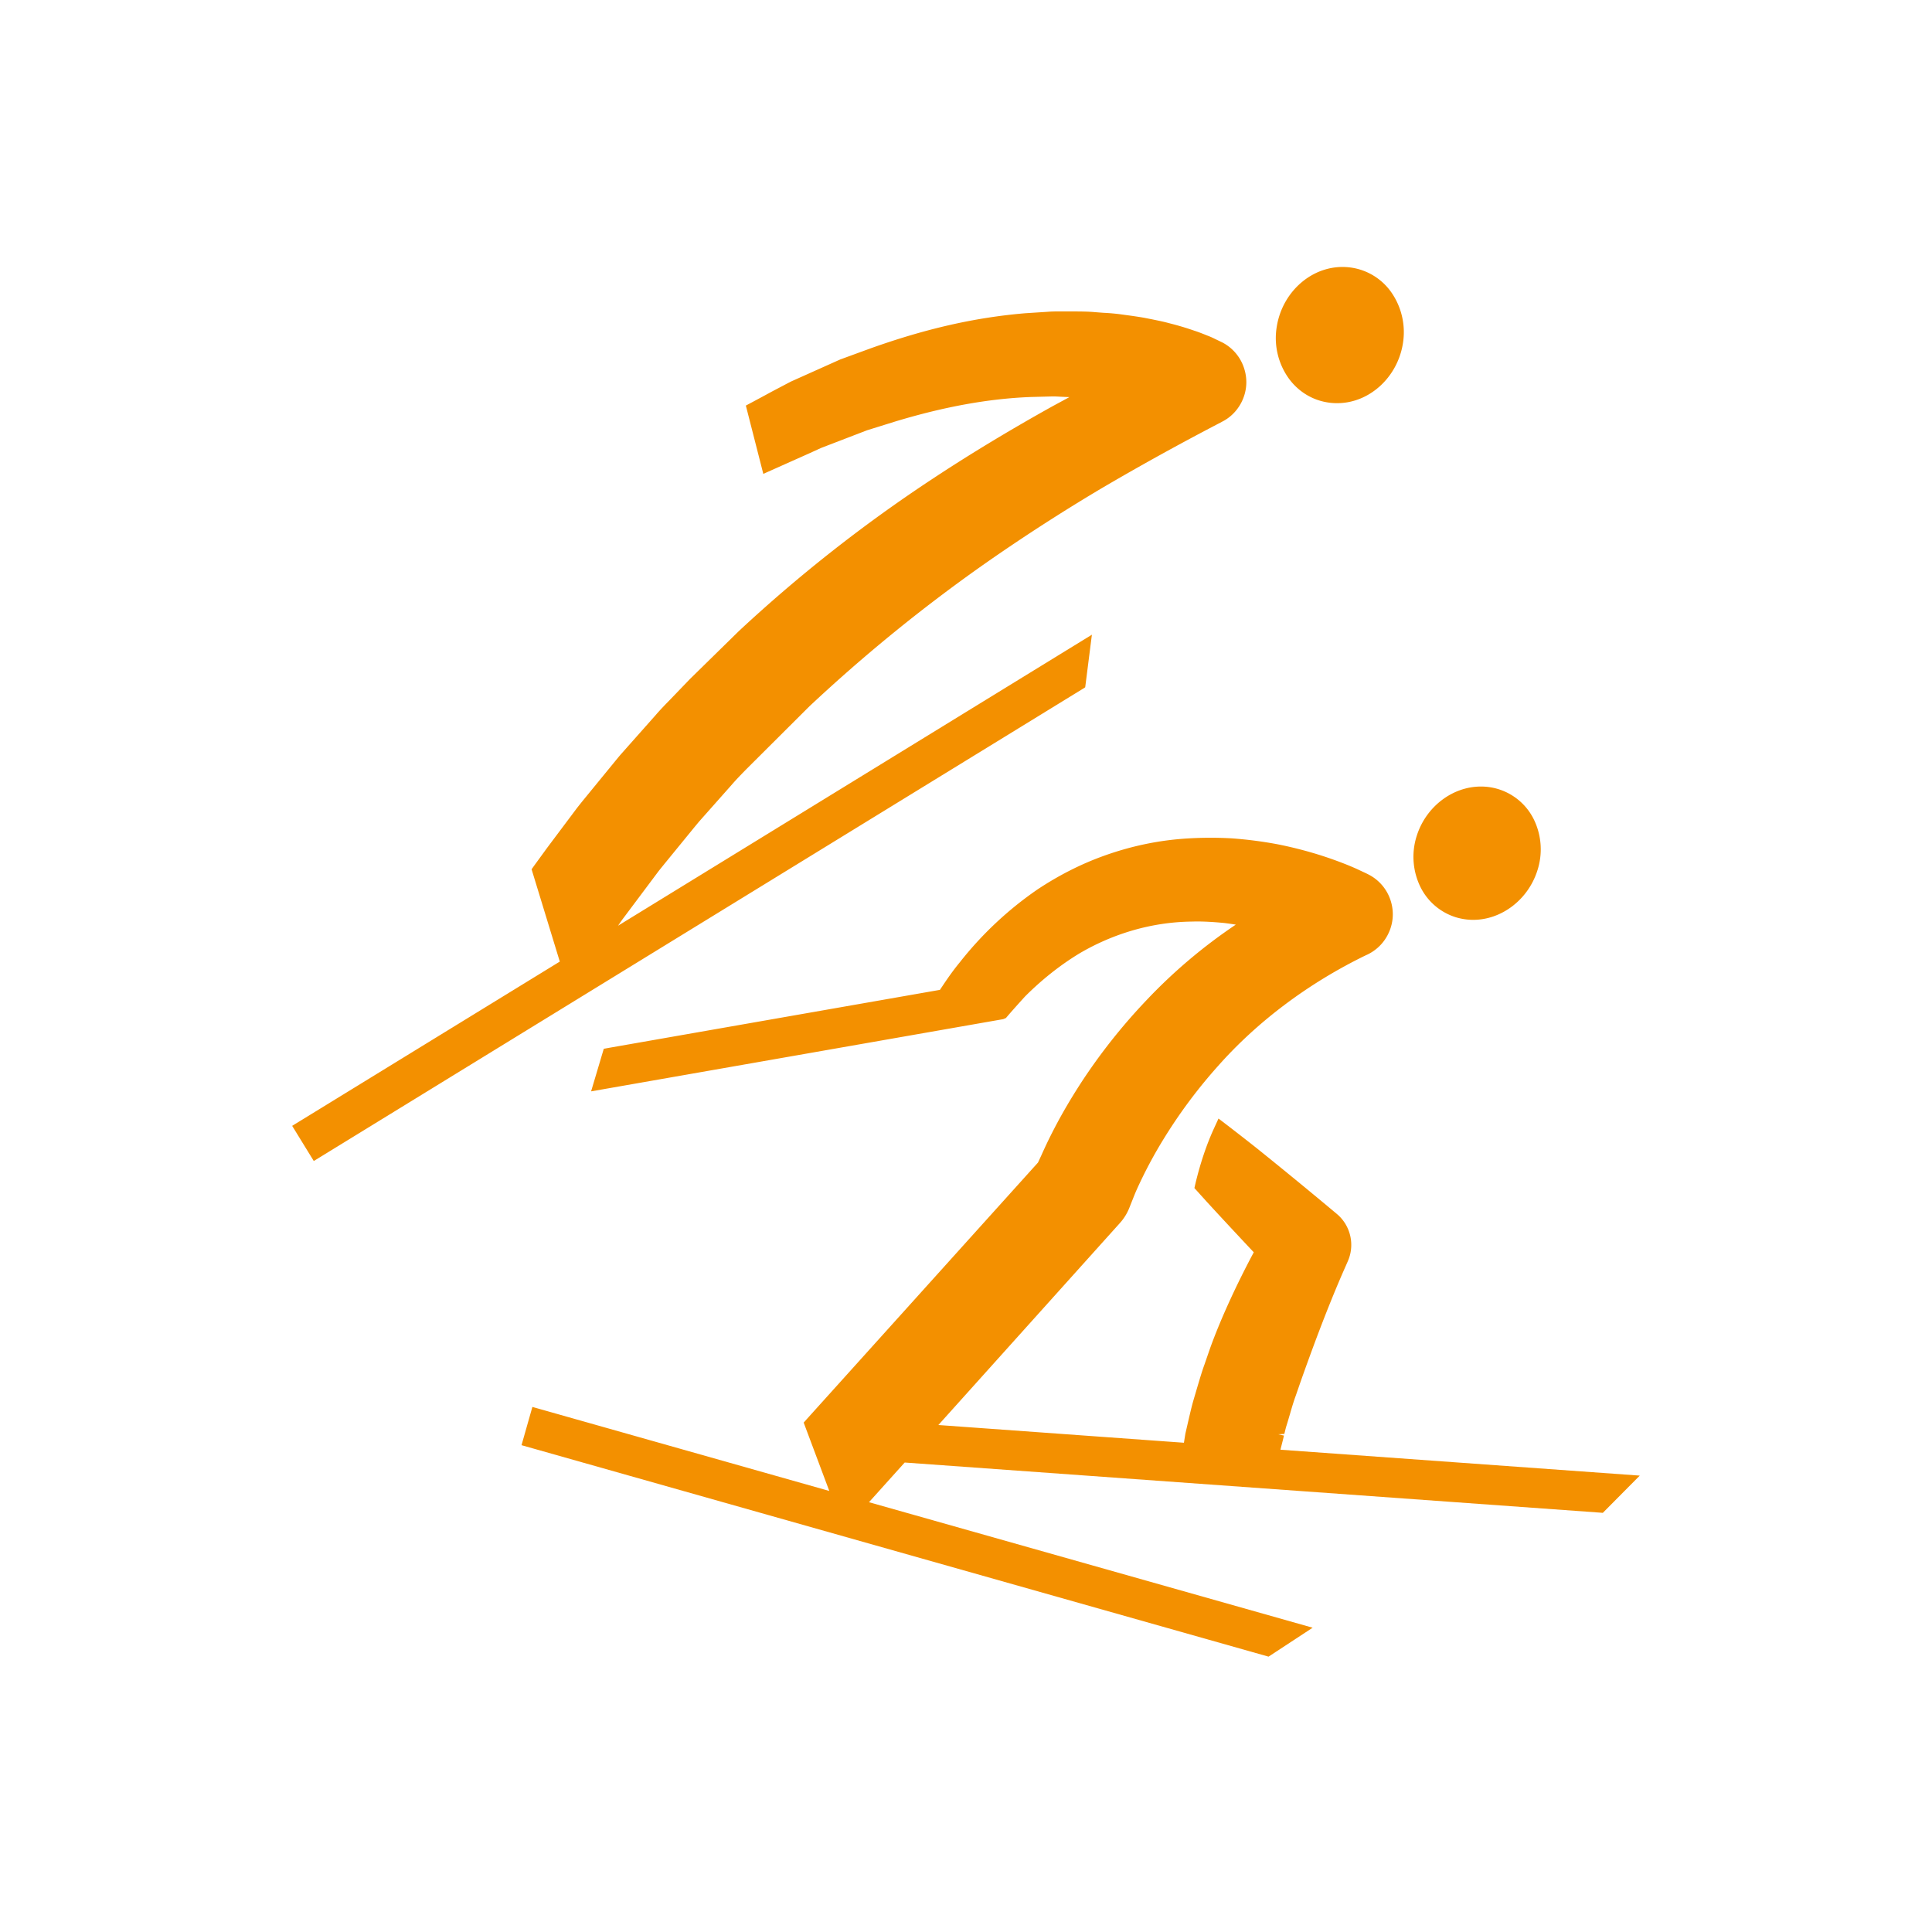 <svg xmlns="http://www.w3.org/2000/svg" width="80" height="80" viewBox="0 0 80 80">
    <g fill="#F39000" fill-rule="evenodd">
        <path d="M53.023 60.03a.477.477 0 0 1 .006-.035l.073-.289c.021-.08.04-.158.063-.262l-.235-.053.252-.015c.023-.095.046-.193.071-.286.047-.146.088-.286.128-.423l.024-.08c.088-.31.17-.58.256-.813l.203-.587c.34-.956 1.05-2.947 1.867-4.781l.08-.183a1.674 1.674 0 0 0-.456-1.957 217.443 217.443 0 0 0-3.307-2.714c-.323-.257-.91-.714-1.234-.962l-.358-.274-.188.41c-.304.66-.569 1.449-.768 2.284l-.042.185.516.572c.548.597 1.217 1.317 1.942 2.088-.739 1.379-1.398 2.828-1.814 3.989l-.227.657c-.102.278-.205.627-.314.996l-.156.53c-.06.213-.117.456-.178.717l-.143.62-.06.377-10.168-.734 7.517-8.364a2.1 2.1 0 0 0 .404-.664l.193-.485c.027-.066.055-.134.088-.209a18.545 18.545 0 0 1 1.176-2.204 20.986 20.986 0 0 1 2.191-2.928c1.632-1.848 3.75-3.44 6.127-4.595l.084-.038c.354-.176.638-.45.82-.797.231-.435.28-.936.135-1.408a1.837 1.837 0 0 0-.9-1.091 3.808 3.808 0 0 0-.228-.111l-.296-.139c-.153-.068-.31-.134-.464-.195a16.36 16.36 0 0 0-.936-.336 16.562 16.562 0 0 0-1.88-.486A17.04 17.04 0 0 0 51 34.714a15.646 15.646 0 0 0-1.848.006c-1.157.071-2.307.31-3.424.711-.948.338-1.875.807-2.759 1.393a14.653 14.653 0 0 0-3.219 3.015c-.28.34-.477.627-.622.839l-.208.31-13.699 2.4-.22.04-.525 1.763 17.064-2.99.113-.047.057-.067c.273-.32.733-.824.739-.83.69-.69 1.44-1.285 2.223-1.763.993-.59 2.605-1.3 4.644-1.333l.216-.005c.36 0 .743.022 1.17.064.155.02.312.041.47.067a21.81 21.81 0 0 0-3.702 3.133 24.013 24.013 0 0 0-2.727 3.448c-.412.64-.756 1.227-1.05 1.79-.144.275-.293.57-.449.91-.048.1-.092.201-.132.29l-.13.28-9.558 10.606-.145.163 1.06 2.83-12.294-3.479-.45 1.584 30.933 8.756 1.826-1.198-18.371-5.197 1.478-1.643 28.8 2.075.108.009 1.53-1.542M60.314 37.991c.224.064.455.098.686.098 1.18 0 2.272-.837 2.656-2.032a2.824 2.824 0 0 0-.128-2.095 2.435 2.435 0 0 0-2.207-1.393c-1.178 0-2.27.834-2.653 2.029a2.837 2.837 0 0 0 .176 2.183 2.445 2.445 0 0 0 1.47 1.21M55.04 16.673c.11.016.221.021.332.021 1.326 0 2.496-1.065 2.72-2.476a2.888 2.888 0 0 0-.455-2.077 2.46 2.46 0 0 0-1.72-1.065c-1.46-.192-2.808.926-3.05 2.456a2.868 2.868 0 0 0 .514 2.16c.41.55 1 .896 1.659.981M44.936 28.46l.277-2.178-19.621 12.05c.09-.133.174-.254.22-.312l1.447-1.932c.082-.106.168-.21.256-.319l1.264-1.547c.063-.073.122-.149.185-.221l1.326-1.495c.191-.222.393-.429.595-.636l2.63-2.622a66.503 66.503 0 0 1 7.381-5.989 78.142 78.142 0 0 1 4.659-3.005c1.606-.945 3.28-1.87 4.971-2.75l.084-.045c.334-.17.603-.438.783-.776.231-.439.278-.937.13-1.41a1.837 1.837 0 0 0-.909-1.093l-.327-.157a3.022 3.022 0 0 0-.286-.125c-.201-.08-.377-.151-.533-.2a12.123 12.123 0 0 0-1.06-.316c-.237-.066-.477-.112-.707-.16l-.343-.067c-.233-.04-.472-.075-.708-.106l-.306-.042a9.11 9.11 0 0 0-.657-.055l-.34-.026c-.296-.028-.588-.028-.896-.03h-.63c-.145 0-.292.002-.43.014l-.943.061c-2.068.175-4.097.634-6.389 1.45l-1.27.465-2.03.91c-.143.073-.281.147-.416.218l-.356.187c-.341.186-.626.338-.853.46l-.25.133.723 2.828 1.926-.86.471-.215 1.896-.729 1.165-.363c2.034-.615 3.87-.948 5.61-1.016l.917-.024c.111 0 .22.006.333.013l.335.015h.023l-.695.376c-1.766.983-3.451 2-5.011 3.033a60.966 60.966 0 0 0-7.984 6.281l-2.018 1.978-.82.852c-.206.211-.42.43-.62.664l-1.417 1.597c-.088.1-.174.208-.269.323l-1.35 1.65c-.071.09-.143.179-.212.268l-1.22 1.627-.552.758-.103.145 1.168 3.822-11.082 6.802.895 1.456 31.844-19.552"/>
    </g>
</svg>

